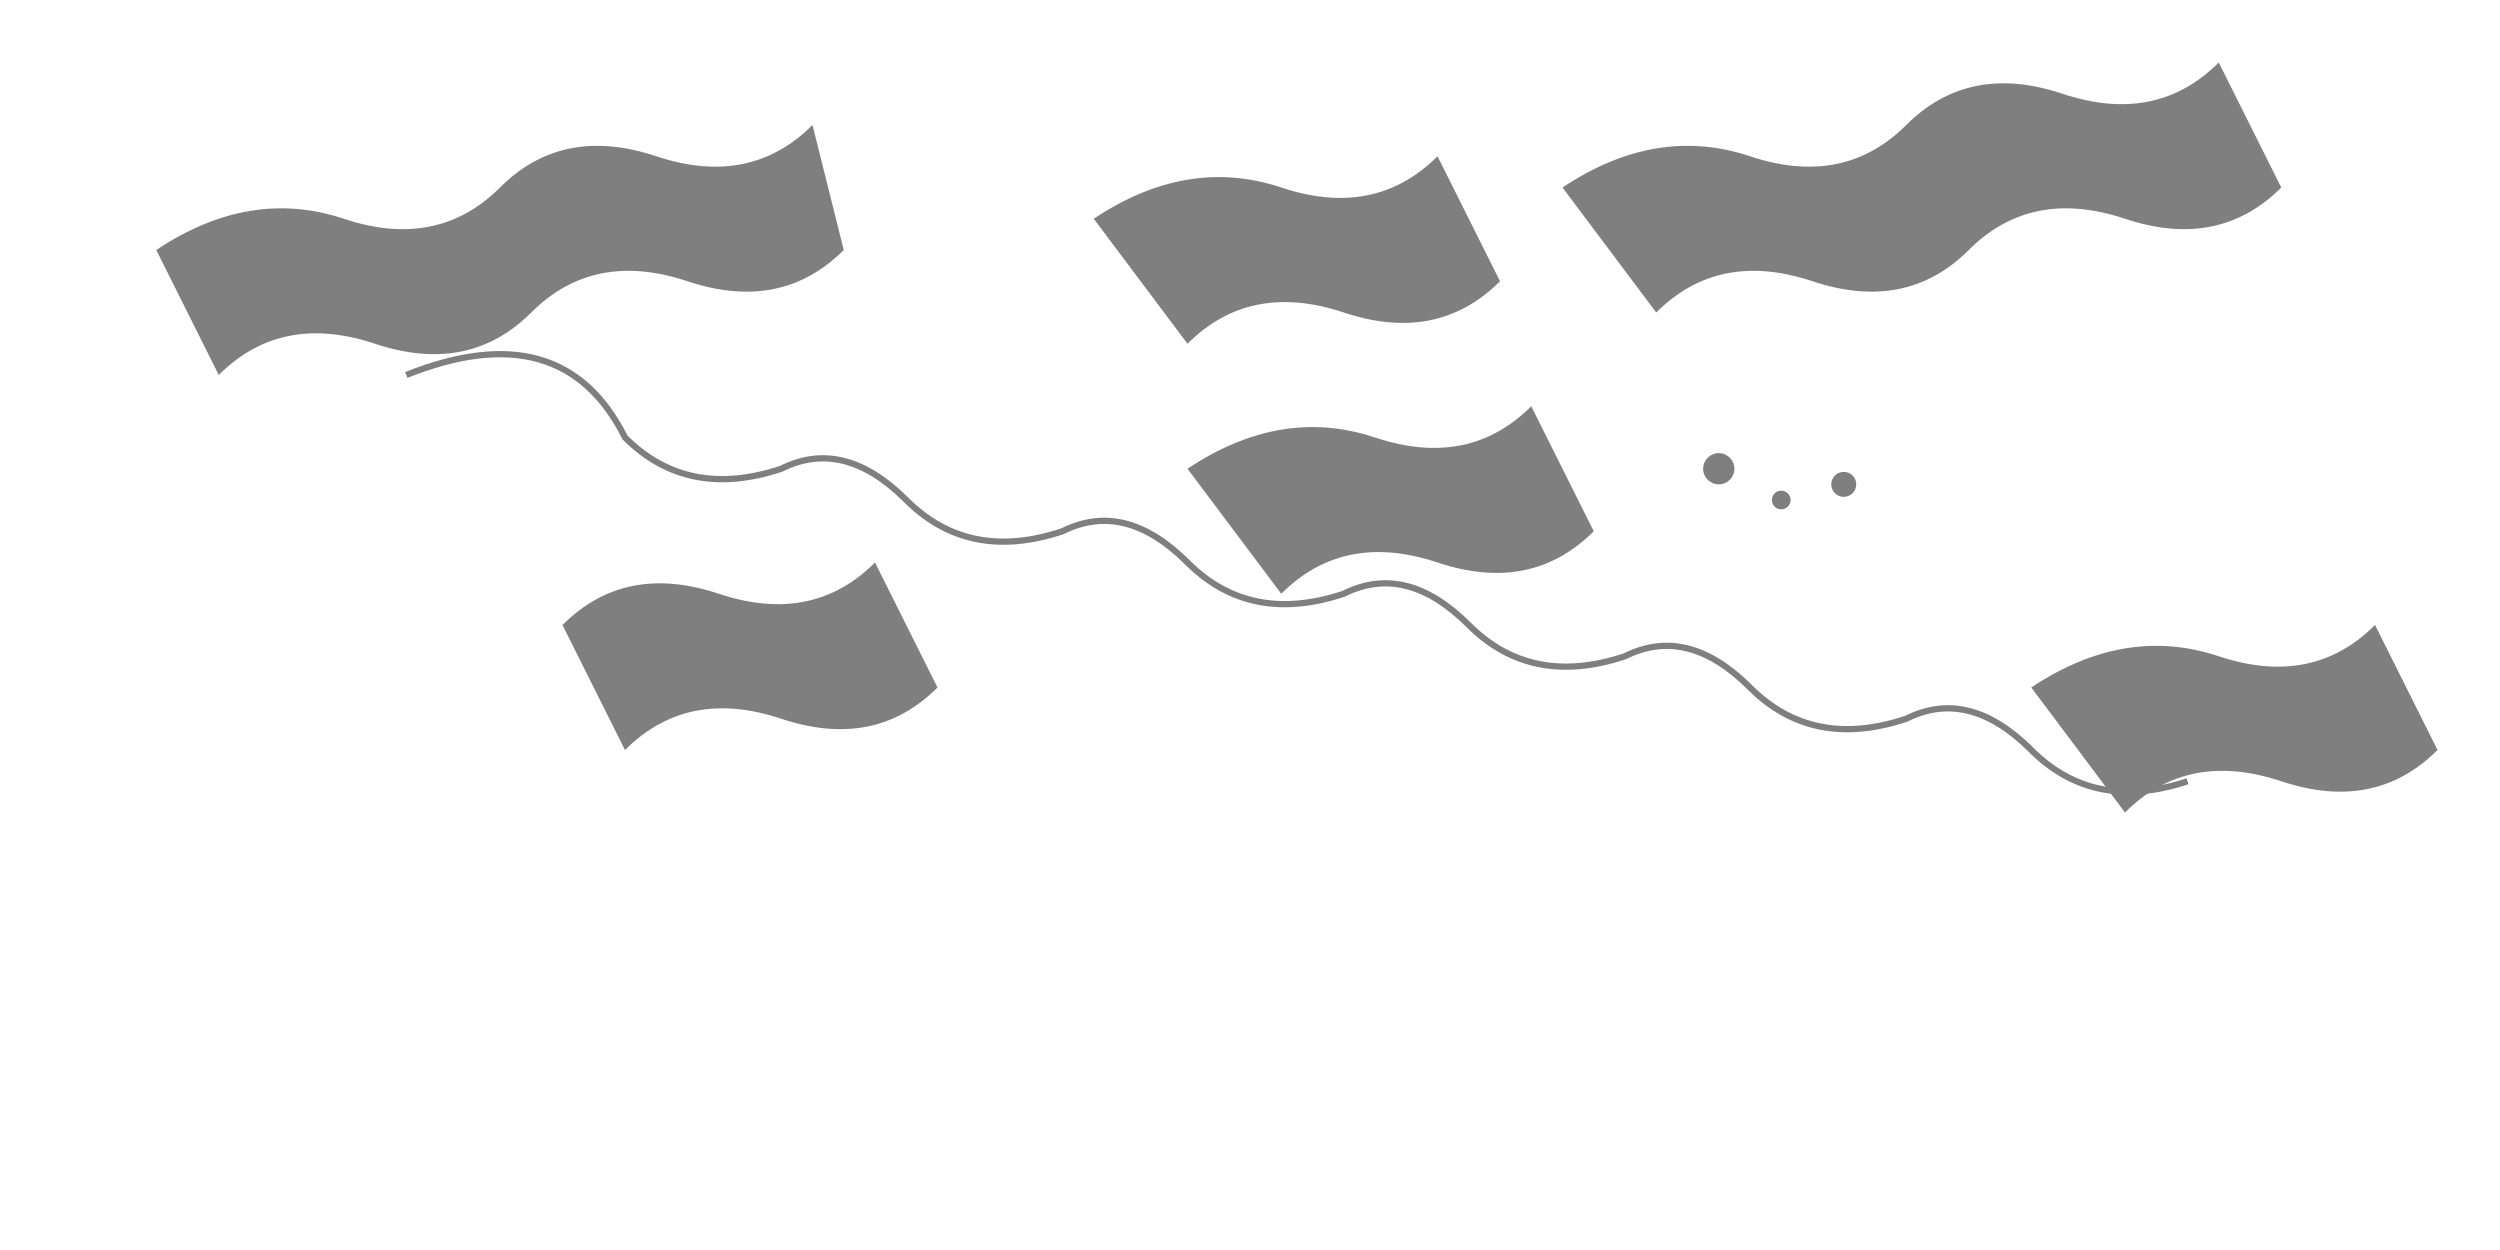 <svg width="800" height="400" viewBox="0 0 800 400" xmlns="http://www.w3.org/2000/svg">
  <g fill="currentColor" opacity="0.5">
    <!-- Simplified world map outline -->
    <path d="M130,120 Q180,100 200,140 Q220,160 250,150 Q270,140 290,160 Q310,180 340,170 Q360,160 380,180 Q400,200 430,190 Q450,180 470,200 Q490,220 520,210 Q540,200 560,220 Q580,240 610,230 Q630,220 650,240 Q670,260 700,250" stroke="currentColor" stroke-width="2" fill="none"/>
    
    <!-- North America -->
    <path d="M50,80 Q80,60 110,70 Q140,80 160,60 Q180,40 210,50 Q240,60 260,40 L270,80 Q250,100 220,90 Q190,80 170,100 Q150,120 120,110 Q90,100 70,120 L50,80 Z" />
    
    <!-- South America -->
    <path d="M180,200 Q200,180 230,190 Q260,200 280,180 L300,220 Q280,240 250,230 Q220,220 200,240 L180,200 Z" />
    
    <!-- Europe -->
    <path d="M350,70 Q380,50 410,60 Q440,70 460,50 L480,90 Q460,110 430,100 Q400,90 380,110 L350,70 Z" />
    
    <!-- Africa -->
    <path d="M380,150 Q410,130 440,140 Q470,150 490,130 L510,170 Q490,190 460,180 Q430,170 410,190 L380,150 Z" />
    
    <!-- Asia -->
    <path d="M500,60 Q530,40 560,50 Q590,60 610,40 Q630,20 660,30 Q690,40 710,20 L730,60 Q710,80 680,70 Q650,60 630,80 Q610,100 580,90 Q550,80 530,100 L500,60 Z" />
    
    <!-- Australia -->
    <path d="M650,220 Q680,200 710,210 Q740,220 760,200 L780,240 Q760,260 730,250 Q700,240 680,260 L650,220 Z" />
    
    <!-- Small islands -->
    <circle cx="550" cy="150" r="5" />
    <circle cx="570" cy="160" r="3" />
    <circle cx="590" cy="155" r="4" />
    <circle cx="250" cy="220" r="5" />
    <circle cx="270" cy="230" r="3" />
  </g>
</svg> 